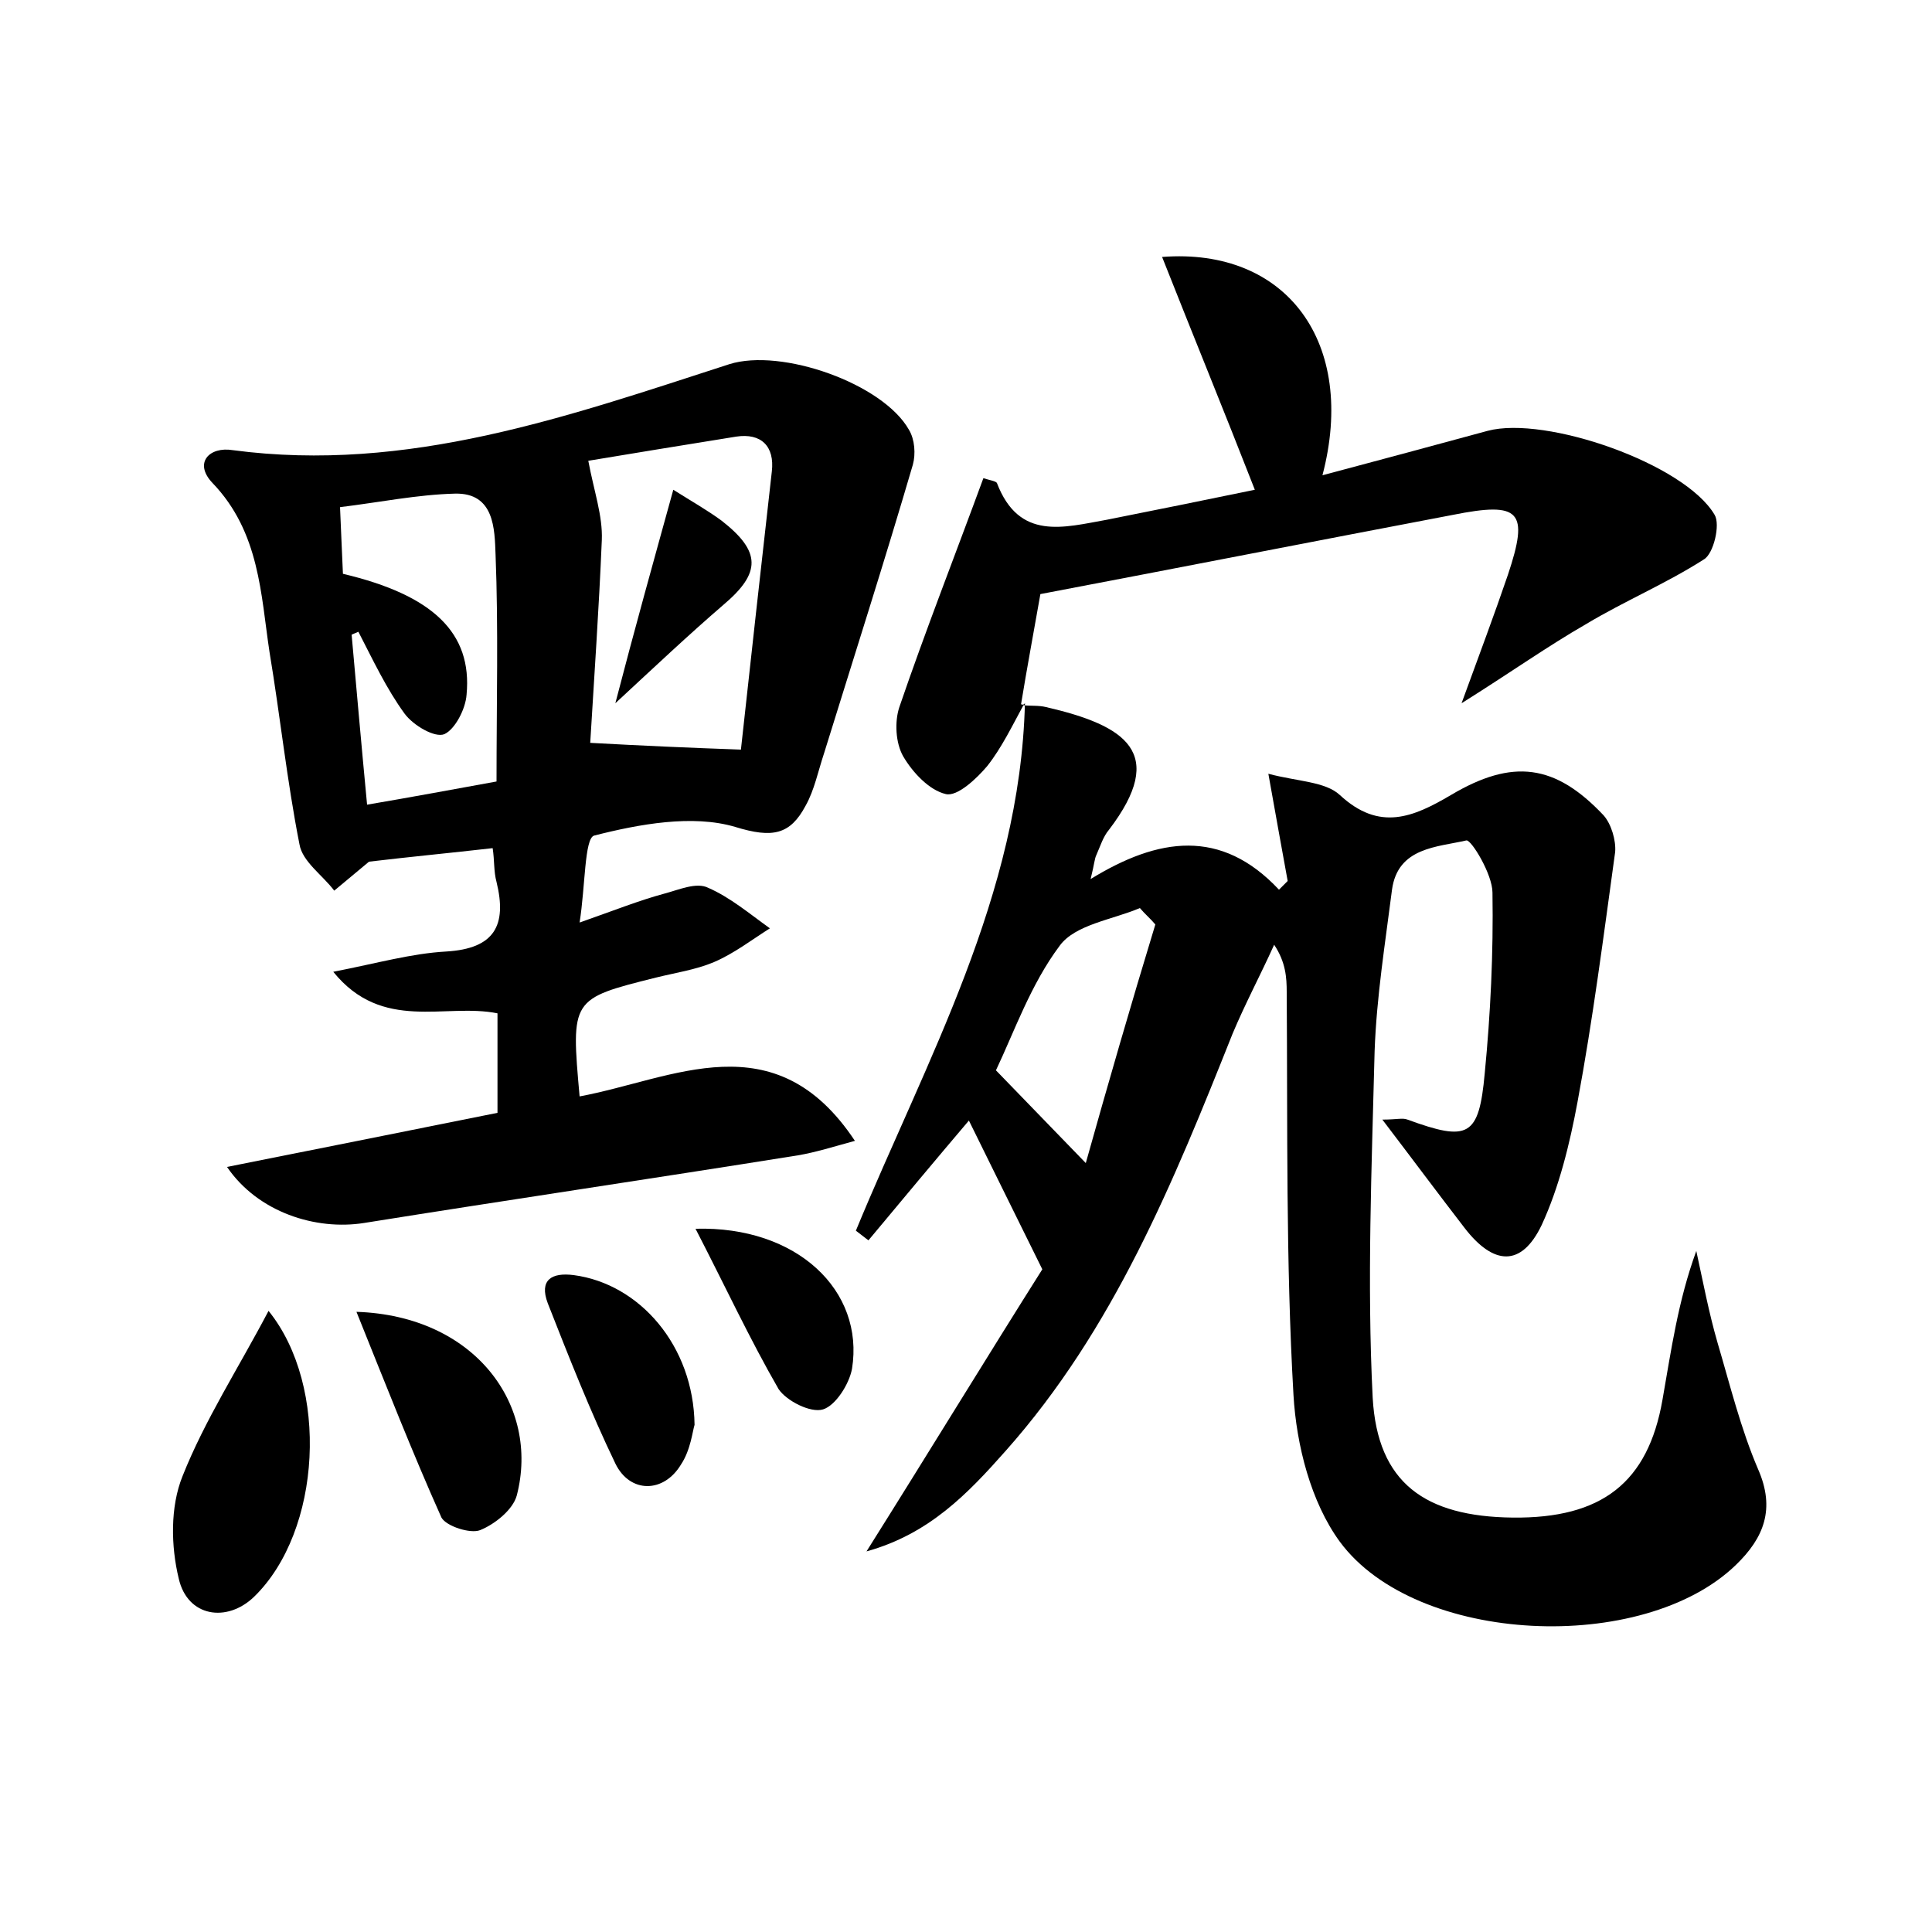 <?xml version="1.0" encoding="utf-8"?>
<!-- Generator: Adobe Illustrator 22.0.0, SVG Export Plug-In . SVG Version: 6.00 Build 0)  -->
<svg version="1.1" id="图层_1" xmlns="http://www.w3.org/2000/svg" xmlns:xlink="http://www.w3.org/1999/xlink" x="0px" y="0px"
	 viewBox="0 0 200 200" style="enable-background:new 0 0 200 200;" xml:space="preserve">
<style type="text/css">
	.st1{fill:#010000;}
	.st4{fill:#fbfafc;}
</style>
<g>
	
	<path d="M105.9,73c0.8,0.1,1.6,0,2.4,0.2c8.2,1.9,12.6,4.7,6.5,12.7c-0.6,0.7-0.9,1.7-1.3,2.6c-0.2,0.4-0.2,0.9-0.6,2.5
		c7-4.3,13.5-5.3,19.5,1.1c0.3-0.3,0.6-0.6,0.9-0.9c-0.6-3.3-1.2-6.6-2-11.1c3,0.8,5.9,0.8,7.4,2.2c4.1,3.8,7.6,2.3,11.5,0
		c6.4-3.8,10.8-3.2,15.8,2.1c0.8,0.9,1.3,2.6,1.2,3.8c-1.2,8.7-2.3,17.3-3.9,25.9c-0.8,4.3-1.9,8.8-3.7,12.7c-2.1,4.4-5,4.2-8,0.3
		c-2.7-3.5-5.3-7-8.5-11.2c1.5,0,2.1-0.2,2.6,0c6.3,2.3,7.4,1.8,8-4.8c0.6-6.2,0.9-12.4,0.8-18.7c0-1.9-2.2-5.5-2.7-5.4
		c-3,0.7-7.1,0.7-7.7,5.1c-0.7,5.5-1.6,11.1-1.8,16.7c-0.3,12-0.8,24-0.2,35.9c0.5,8.8,5.4,12.3,14.5,12.4c9.2,0.1,14-3.6,15.5-12.2
		c0.9-5.1,1.6-10.2,3.5-15.4c0.7,3.2,1.3,6.4,2.2,9.5c1.3,4.4,2.4,8.9,4.2,13.1c1.8,4.1,0.6,7.1-2.3,9.9c-9.6,9.3-33.1,8.3-41-2.4
		c-3-4.1-4.5-10-4.8-15.2c-0.8-13.9-0.6-27.8-0.7-41.7c0-1.5-0.1-3.1-1.3-4.9c-1.4,3.1-3,6.1-4.3,9.2c-6.1,15.3-12.3,30.6-23.5,43.2
		c-3.9,4.4-7.9,8.6-14.4,10.4c6.6-10.5,12.7-20.5,18.2-29.2c-3-6.1-5.3-10.7-7.6-15.4c-3.4,4-6.9,8.2-10.4,12.4
		c-0.4-0.3-0.9-0.7-1.3-1c7.3-17.7,17-34.7,17.5-54.6L105.9,73z M119.6,95.7c-0.5-0.6-1.1-1.1-1.6-1.7c-2.8,1.2-6.7,1.7-8.3,3.9
		c-3,4-4.7,8.9-6.6,12.9c3.2,3.3,6,6.2,9.3,9.6C114.7,112.2,117.1,103.9,119.6,95.7z"/>
	<path d="M60,95.5c3.7-1.3,6.2-2.3,8.8-3c1.5-0.4,3.3-1.2,4.5-0.6c2.3,1,4.3,2.7,6.4,4.2c-1.9,1.2-3.7,2.6-5.8,3.5
		c-1.9,0.8-4,1.1-6,1.6c-8.8,2.2-8.8,2.2-7.9,12.3c9.7-1.8,20.2-7.9,28.5,4.6c-2.2,0.6-4.1,1.2-5.9,1.5c-15,2.4-29.9,4.6-44.9,7
		c-5,0.8-11-1.1-14.2-5.8c9.5-1.9,18.6-3.7,28-5.6c0-3.5,0-6.8,0-10.3c-5.4-1.1-11.9,2-17-4.3c4.6-0.9,8.1-1.9,11.7-2.1
		c5-0.3,6.3-2.7,5.2-7.2c-0.3-1.1-0.2-2.2-0.4-3.5c-4.4,0.5-8.6,0.9-12.8,1.4c-1.2,1-2.4,2-3.6,3c-1.2-1.6-3.3-3-3.6-4.8
		c-1.3-6.6-2-13.3-3.1-19.9C27,61.6,26.9,55.1,22,50c-2-2.1-0.3-3.8,2.1-3.4c18.1,2.4,34.7-3.5,51.4-8.9c5.4-1.7,15.9,2,18.6,6.8
		c0.6,1,0.7,2.5,0.4,3.6C91.6,58,88.4,68,85.3,78c-0.6,1.8-1,3.8-1.9,5.4c-1.6,3-3.4,3.4-7.3,2.2c-4.4-1.3-9.9-0.3-14.6,0.9
		C60.5,86.8,60.6,91.7,60,95.5z M61.1,76.9c5.5,0.3,10,0.5,15.6,0.7c1-9.2,2.1-19,3.2-28.8c0.3-2.6-1.1-4-3.7-3.6
		c-5.6,0.9-11.1,1.8-15.3,2.5c0.6,3.2,1.5,5.7,1.4,8.2C62,63.1,61.5,70.2,61.1,76.9z M35.5,59.4c9.3,2.2,13.4,6.1,12.8,12.5
		c-0.1,1.5-1.2,3.6-2.3,4.1c-1,0.4-3.2-0.9-4.1-2.1c-1.9-2.6-3.3-5.6-4.8-8.5c-0.2,0.1-0.5,0.2-0.7,0.3c0.5,5.6,1,11.3,1.6,17.6
		c4.7-0.8,9-1.6,13.4-2.4c0-8.2,0.2-15.9-0.1-23.5c-0.1-2.6-0.1-6.4-4.2-6.3c-3.9,0.1-7.8,0.9-11.9,1.4C35.3,55,35.4,57,35.5,59.4z"
		/>
	<path d="M106,72.9c-1.2,2.2-2.3,4.5-3.8,6.4c-1.1,1.3-3.1,3.2-4.3,2.9c-1.7-0.4-3.4-2.2-4.4-3.9c-0.8-1.4-0.9-3.6-0.4-5.1
		c2.7-7.9,5.8-15.8,8.7-23.7c0.6,0.2,1.3,0.3,1.4,0.5c2.3,6,6.9,4.6,11.4,3.8c5-1,10-2,15.3-3.1c-3.2-8.2-6.4-16-9.6-24.1
		c12.9-1,20.2,8.9,16.6,22.6c6-1.6,11.6-3.1,17.1-4.6c6-1.6,20.4,3.4,23.5,8.7c0.6,1-0.1,4-1.1,4.6c-3.9,2.5-8.2,4.3-12.2,6.7
		c-4,2.3-7.8,5-12.9,8.2c1.9-5.2,3.4-9.2,4.8-13.3c2.2-6.6,1.3-7.6-5.7-6.2c-14.2,2.7-28.5,5.5-42.7,8.2c-0.7,4-1.4,7.7-2,11.4
		C105.9,73,106,72.9,106,72.9z"/>
	<path d="M27.8,135.7c6.3,7.8,5.5,22.8-1.5,29.6c-2.8,2.7-6.9,2.1-7.8-1.9c-0.8-3.3-0.9-7.4,0.4-10.6
		C21.2,147,24.7,141.6,27.8,135.7z"/>
	<path d="M36.9,135.8c12.3,0.4,19,9.7,16.6,19c-0.4,1.5-2.3,3-3.8,3.6c-1,0.4-3.5-0.4-4-1.3C42.7,150.4,40,143.5,36.9,135.8z"/>
	<path d="M71.9,147.5c-0.2,0.6-0.4,2.6-1.4,4.1c-1.8,3-5.3,3-6.8-0.1c-2.6-5.4-4.8-11-7-16.6c-0.9-2.4,0.4-3.2,2.7-2.9
		C66.2,132.9,71.8,139.3,71.9,147.5z"/>
	<path d="M72,127.2c10.5-0.3,17.5,6.4,16.2,14.5c-0.3,1.6-1.7,3.8-3,4.2c-1.3,0.4-3.8-0.9-4.6-2.1C77.6,138.6,75.1,133.2,72,127.2z"
		/>
	
	
	
	<path d="M69.7,50.7c1.9,1.2,3.5,2.1,5,3.2c4.1,3.2,4.1,5.4,0.2,8.7c-3.6,3.1-7.1,6.4-11.2,10.2C65.7,65.1,67.6,58.3,69.7,50.7z"/>
</g>
</svg>
